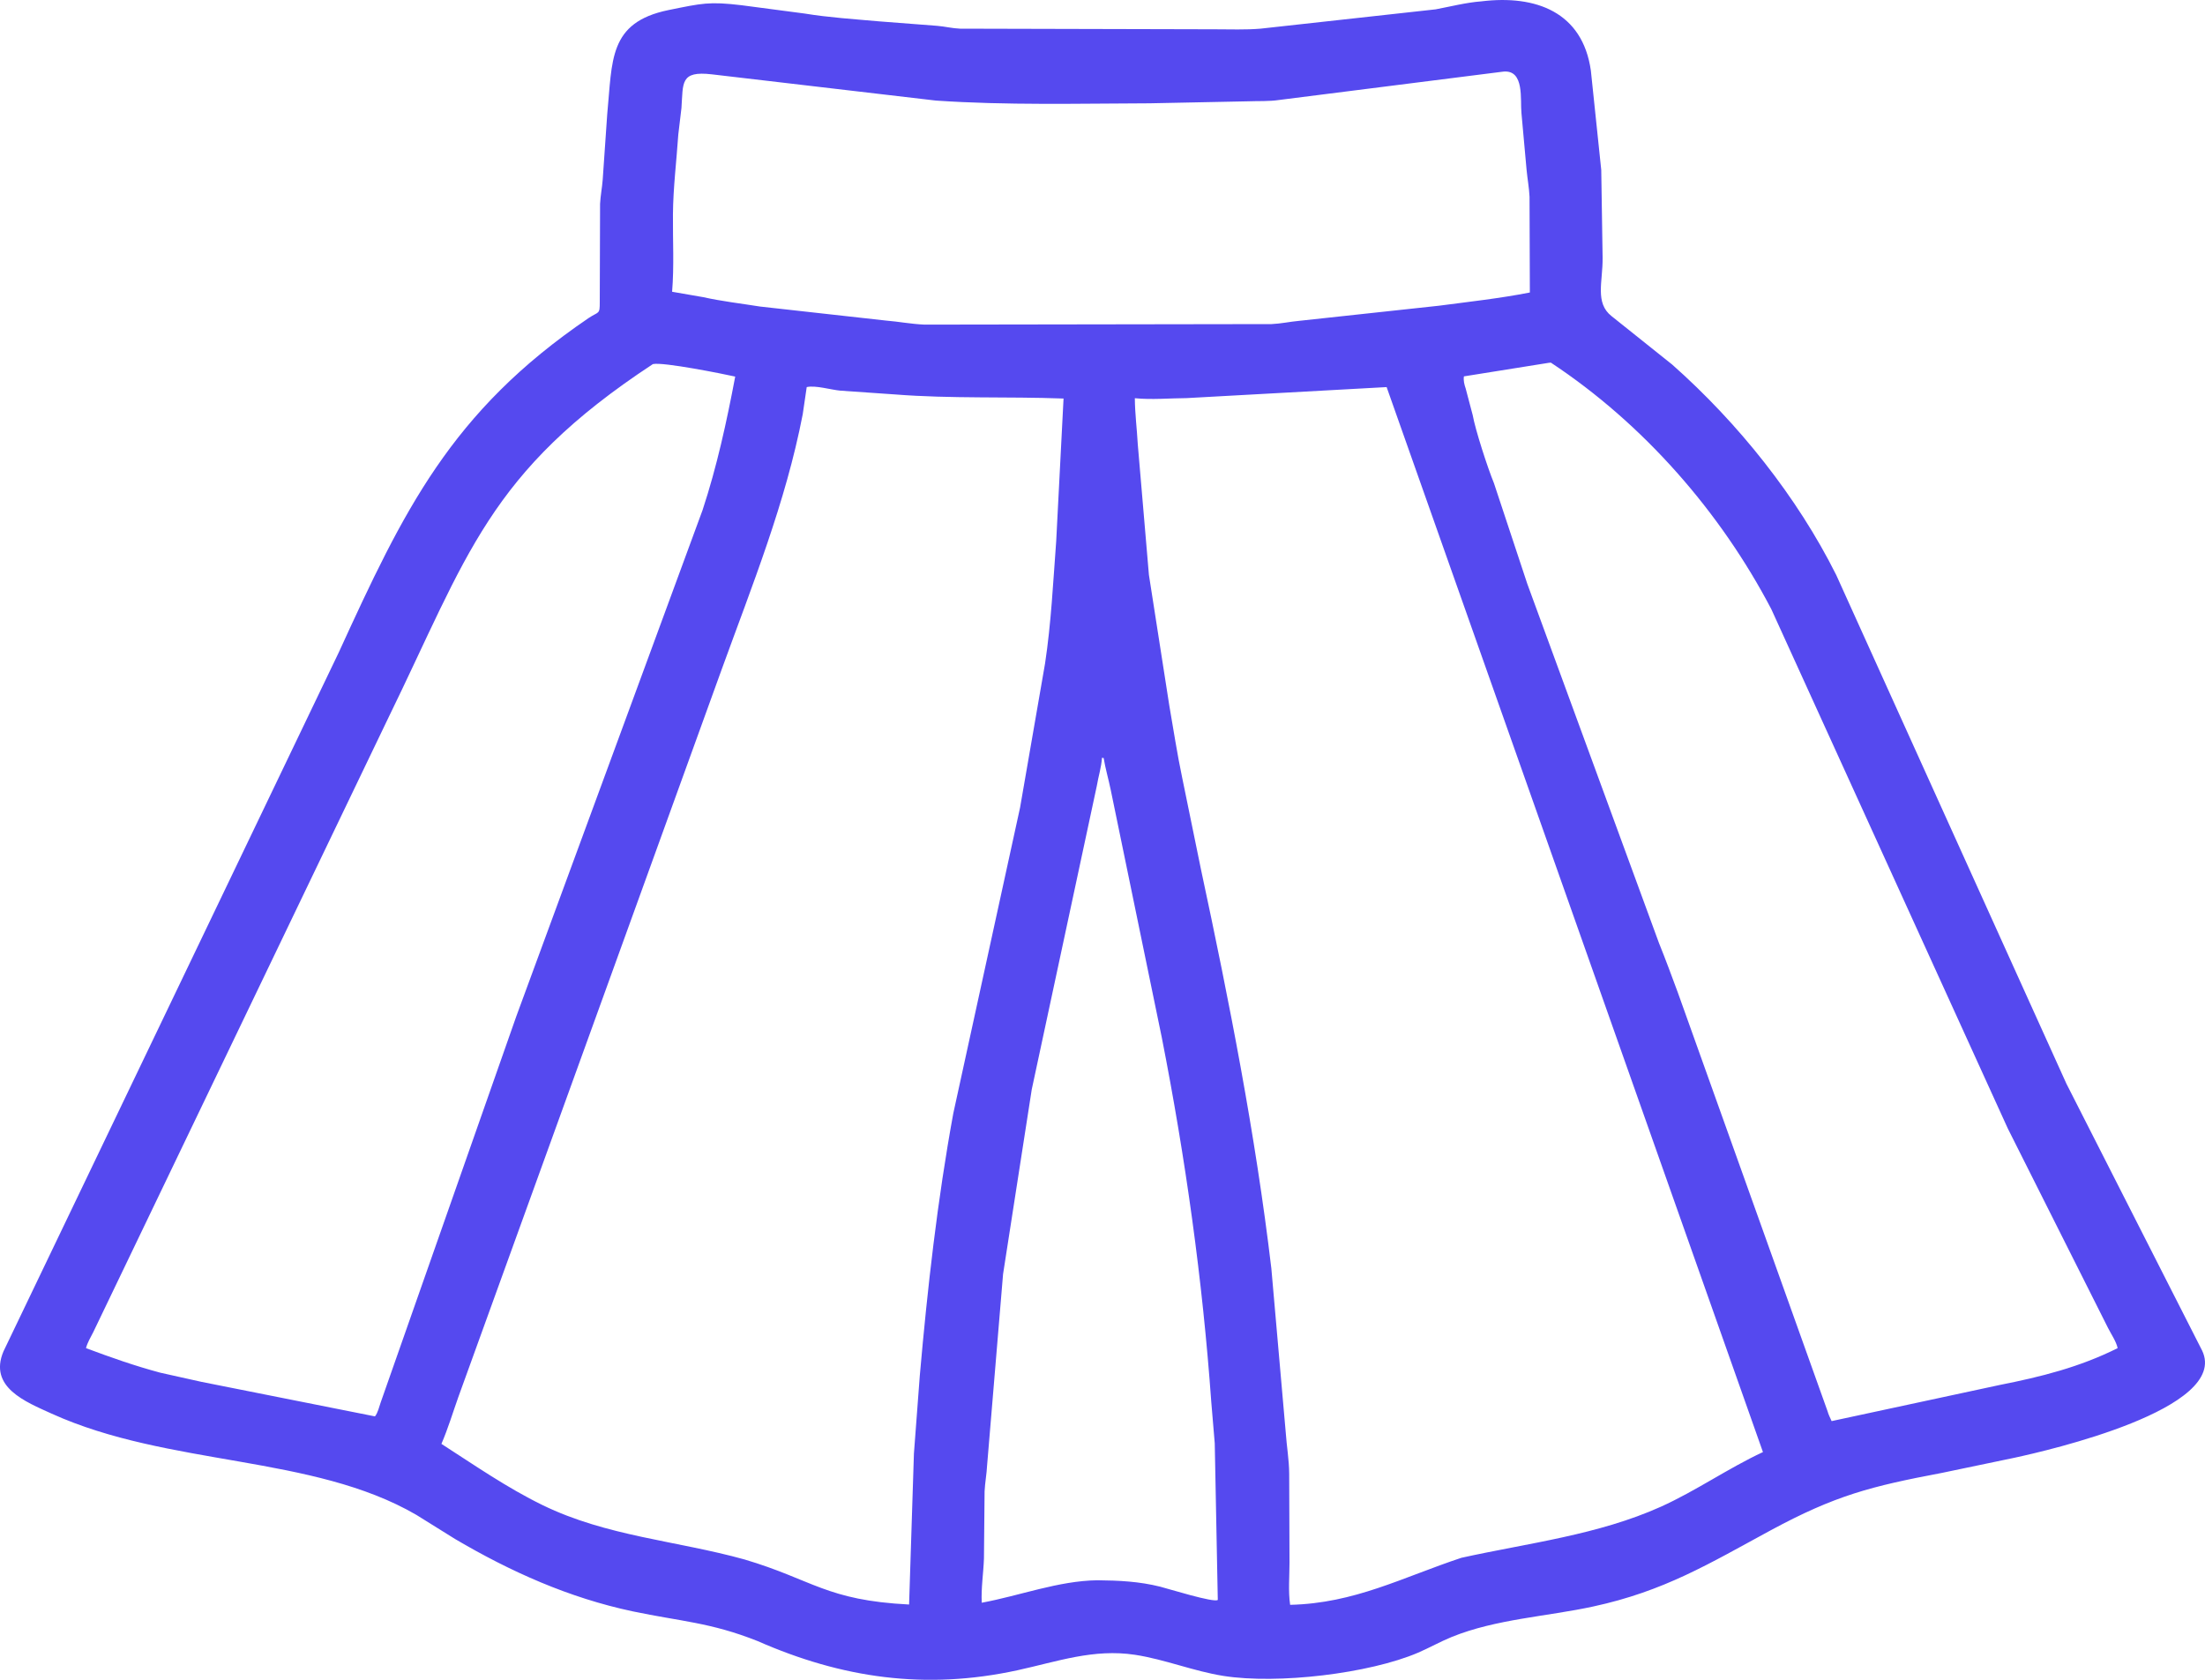 <svg width="21" height="16" viewBox="0 0 21 16" fill="none" xmlns="http://www.w3.org/2000/svg">
<path d="M7.215 15.631C6.767 15.453 6.482 15.444 6.025 15.348C5.418 15.219 4.864 14.971 4.334 14.659L3.965 14.429C2.974 13.853 1.609 13.971 0.492 13.465C0.246 13.353 -0.111 13.214 0.033 12.872L3.226 6.215C3.843 4.867 4.292 3.922 5.605 3.03C5.703 2.964 5.713 3 5.712 2.875L5.715 1.941C5.719 1.864 5.734 1.789 5.74 1.712L5.783 1.089C5.833 0.576 5.793 0.214 6.366 0.096C6.687 0.031 6.753 0.013 7.064 0.05L7.663 0.129C7.896 0.167 8.133 0.182 8.367 0.203L8.925 0.246C8.999 0.252 9.068 0.27 9.143 0.273L11.572 0.279C11.715 0.279 11.863 0.285 12.005 0.273L13.673 0.089C13.816 0.062 13.963 0.024 14.107 0.013C14.629 -0.051 15.072 0.116 15.151 0.672L15.25 1.619L15.263 2.457C15.265 2.684 15.188 2.885 15.348 3.011L15.925 3.472C16.554 4.029 17.116 4.732 17.488 5.477L19.68 10.322L20.973 12.865C21.236 13.42 19.501 13.817 19.186 13.885L18.491 14.03C17.82 14.157 17.481 14.243 16.866 14.575C16.274 14.896 15.849 15.156 15.173 15.302C14.73 15.398 14.248 15.421 13.826 15.592C13.716 15.637 13.614 15.695 13.505 15.742C13.043 15.94 12.169 16.045 11.651 15.963C11.363 15.917 11.096 15.806 10.81 15.762C10.415 15.702 10.071 15.826 9.691 15.909C8.814 16.1 8.017 15.984 7.215 15.631ZM14.318 0.682L12.184 0.952C12.086 0.967 11.984 0.961 11.885 0.965L10.948 0.984C10.271 0.986 9.588 1.004 8.913 0.958L6.779 0.708C6.476 0.673 6.507 0.789 6.49 1.029L6.46 1.281C6.443 1.535 6.411 1.788 6.409 2.042C6.407 2.285 6.421 2.538 6.401 2.779L6.695 2.83C6.875 2.87 7.058 2.891 7.24 2.92L8.434 3.053C8.559 3.063 8.679 3.087 8.806 3.092L12.11 3.087C12.201 3.083 12.284 3.064 12.373 3.056L13.704 2.912C13.992 2.874 14.286 2.842 14.57 2.786L14.567 1.874C14.563 1.788 14.547 1.704 14.539 1.619L14.49 1.077C14.477 0.95 14.521 0.663 14.318 0.682ZM14.749 3.456L13.942 3.585C13.936 3.625 13.946 3.663 13.959 3.701L14.026 3.955C14.05 4.091 14.167 4.454 14.228 4.602L14.546 5.562L15.8 8.983C15.863 9.139 15.921 9.296 15.979 9.453L17.405 13.441C17.414 13.474 17.43 13.505 17.444 13.536L19.044 13.192C19.439 13.114 19.806 13.022 20.168 12.841C20.155 12.778 20.105 12.706 20.075 12.646L19.122 10.749L16.87 5.803C16.387 4.879 15.653 4.037 14.77 3.454L14.749 3.456ZM6.218 3.468C4.648 4.5 4.455 5.289 3.692 6.851L0.889 12.687C0.865 12.735 0.832 12.789 0.819 12.841C1.054 12.929 1.284 13.01 1.527 13.075L1.918 13.162L3.571 13.491C3.598 13.459 3.611 13.4 3.625 13.36L4.917 9.681L6.691 4.859C6.828 4.444 6.921 4.015 7.002 3.587C6.896 3.563 6.315 3.446 6.218 3.468ZM7.683 3.687L7.645 3.946C7.482 4.789 7.166 5.569 6.874 6.374L4.365 13.307C4.312 13.456 4.267 13.607 4.204 13.753C4.521 13.957 4.827 14.17 5.167 14.336C5.781 14.635 6.443 14.674 7.091 14.854C7.742 15.047 7.868 15.243 8.658 15.283L8.704 13.846L8.76 13.103C8.833 12.269 8.928 11.429 9.079 10.605L9.715 7.692L9.953 6.319C10.011 5.937 10.03 5.541 10.059 5.156L10.129 3.796C9.593 3.776 9.06 3.799 8.524 3.757L8.004 3.721C7.914 3.713 7.767 3.668 7.683 3.687ZM13.206 3.687L11.301 3.792C11.14 3.793 10.968 3.809 10.808 3.793C10.809 3.941 10.828 4.085 10.836 4.232L10.942 5.475L11.136 6.719C11.176 6.948 11.211 7.181 11.259 7.408L11.438 8.282C11.708 9.543 11.956 10.8 12.108 12.081L12.245 13.643C12.254 13.775 12.277 13.903 12.278 14.036L12.281 14.883C12.281 15.013 12.268 15.158 12.287 15.286C12.901 15.272 13.357 15.024 13.918 14.838C14.557 14.697 15.218 14.621 15.819 14.351C16.155 14.199 16.457 13.986 16.79 13.831L13.206 3.687ZM10.495 7.218C10.489 7.31 10.461 7.394 10.446 7.485L9.826 10.378L9.553 12.136L9.401 13.957C9.397 14.04 9.381 14.122 9.377 14.205L9.371 14.845C9.366 14.984 9.343 15.127 9.35 15.266C9.713 15.199 10.08 15.057 10.451 15.052C10.656 15.054 10.849 15.063 11.049 15.113C11.118 15.13 11.566 15.27 11.598 15.239L11.569 13.747L11.536 13.354C11.453 12.19 11.29 11.03 11.065 9.884L10.578 7.522C10.557 7.42 10.528 7.323 10.511 7.22L10.495 7.218Z" fill="#5549EF"/>
</svg>
